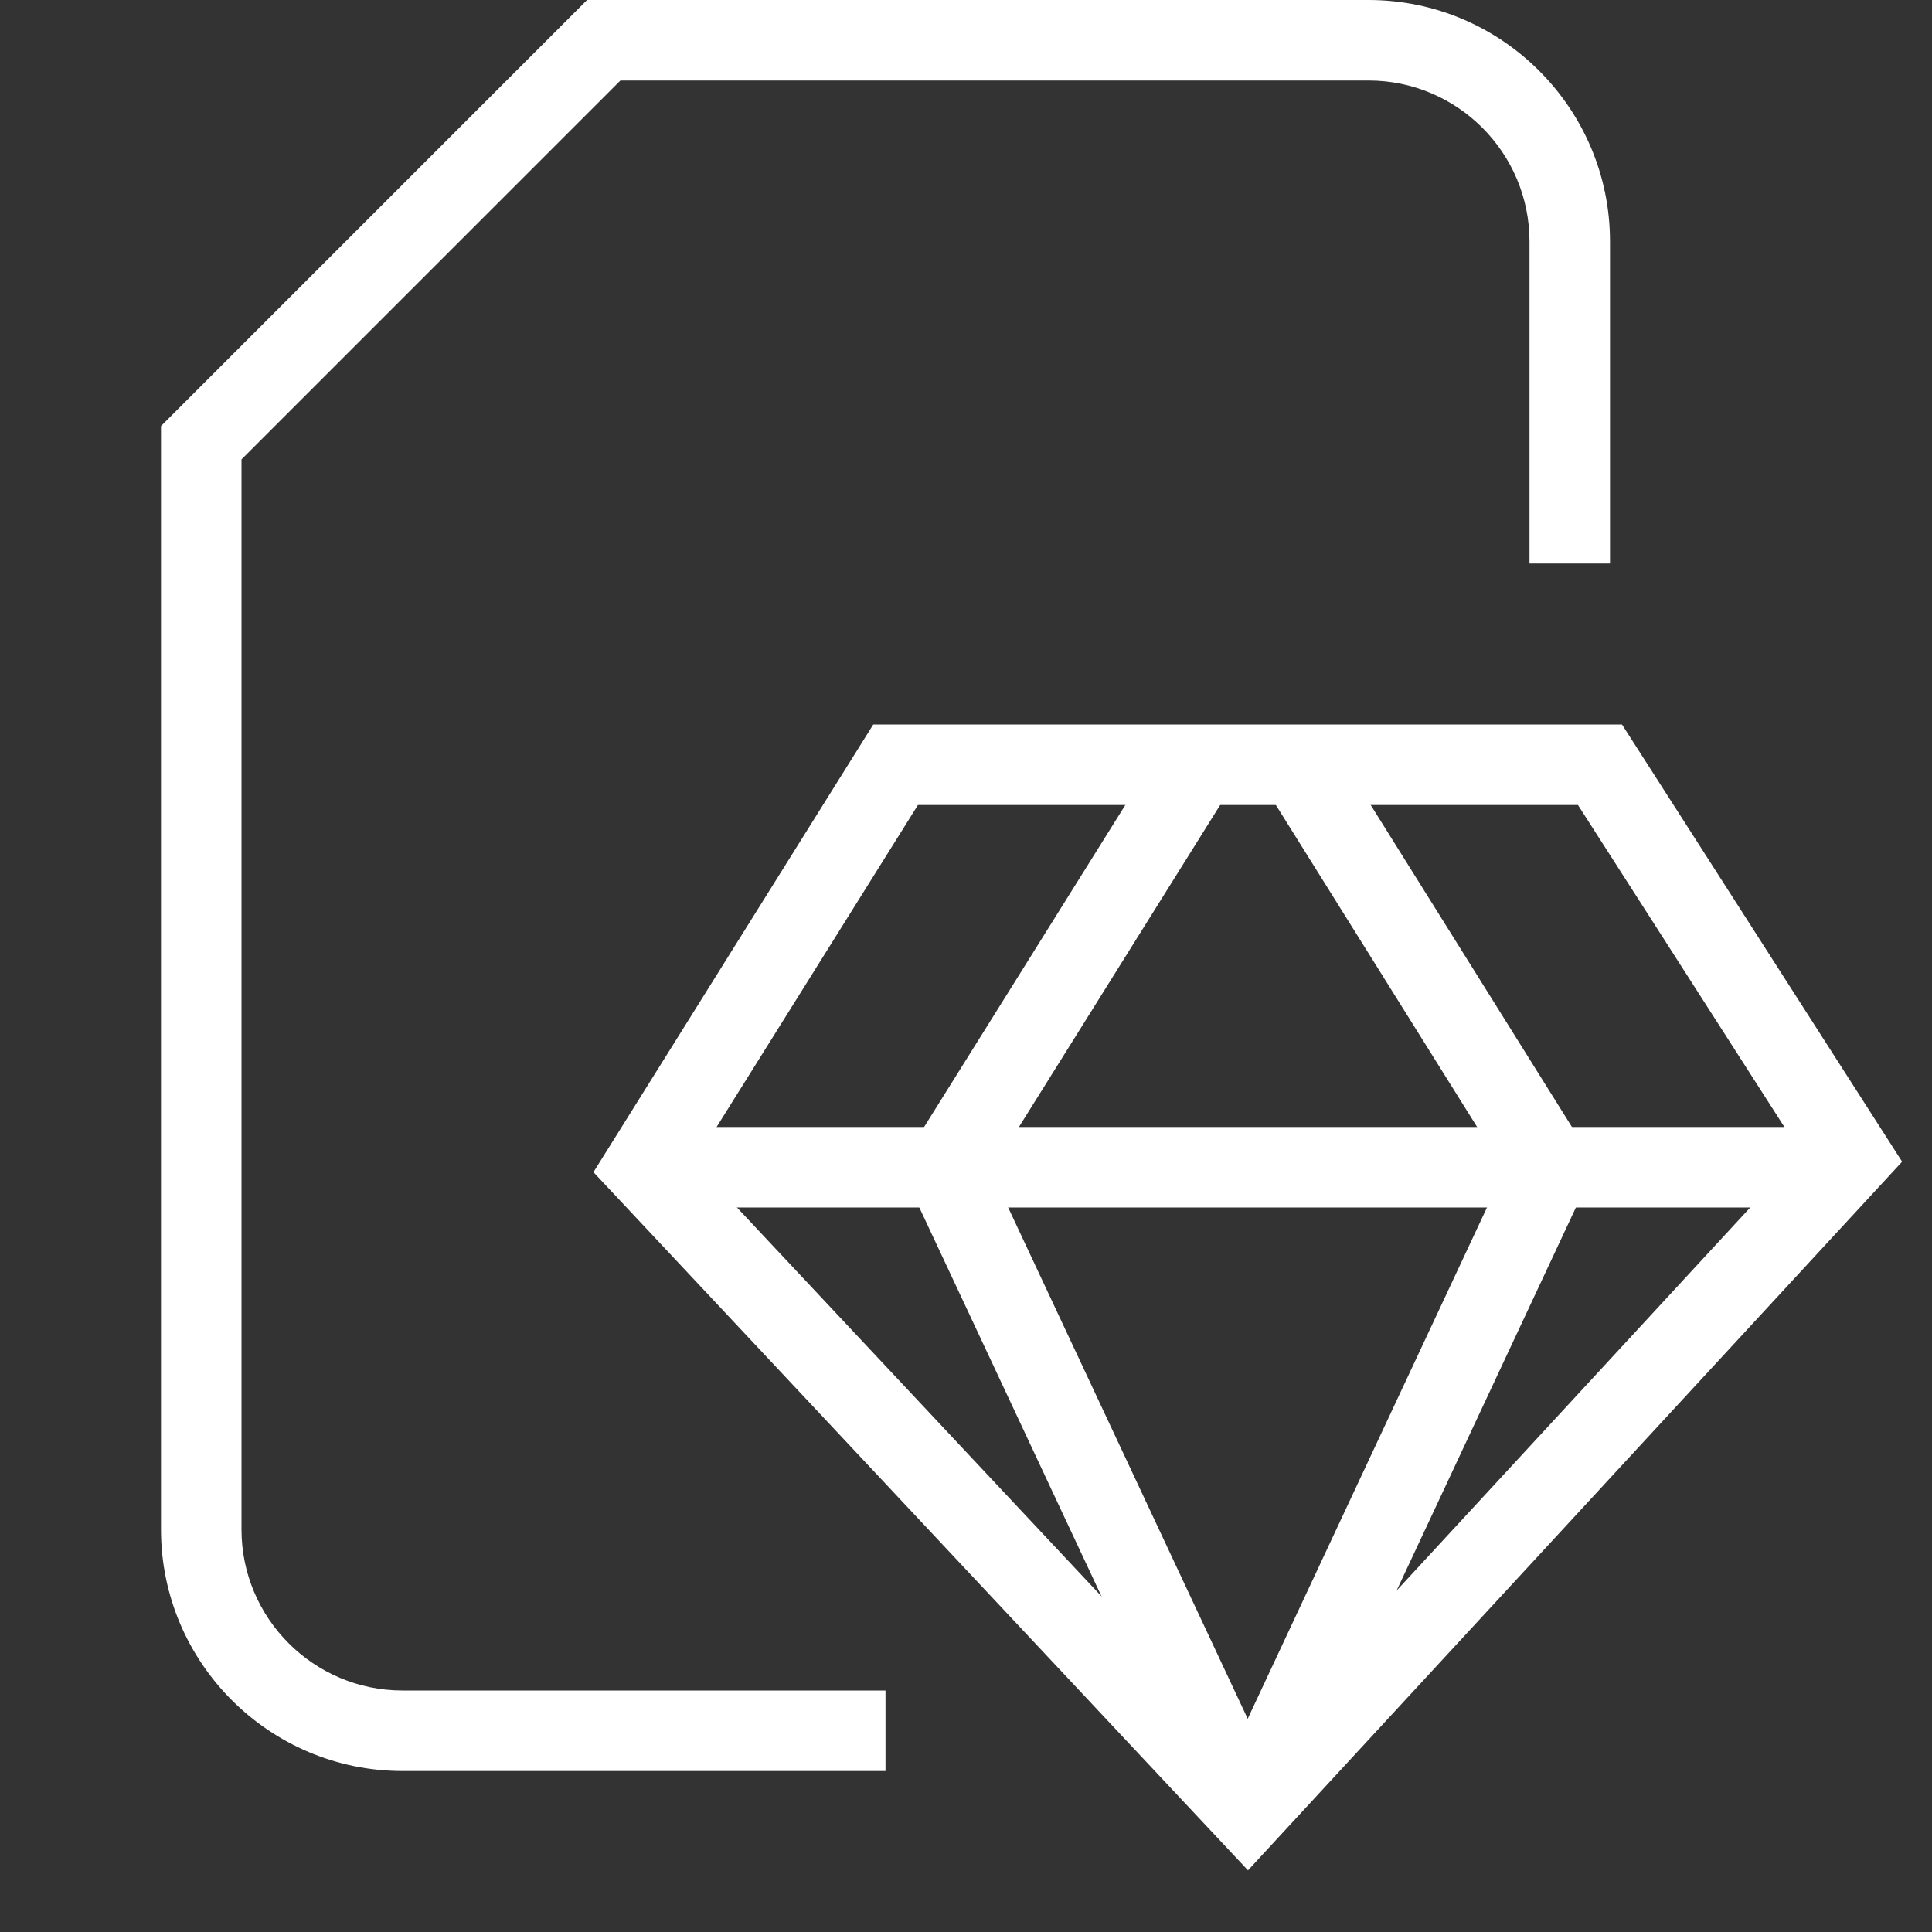 <?xml version="1.0" encoding="utf-8"?>
<!-- Generator: Adobe Illustrator 19.2.1, SVG Export Plug-In . SVG Version: 6.00 Build 0)  -->
<svg version="1.0" id="Layer_4" xmlns="http://www.w3.org/2000/svg" xmlns:xlink="http://www.w3.org/1999/xlink" x="0px" y="0px"
	 width="24px" height="24px" viewBox="0 0 24 24" enable-background="new 0 0 24 24" xml:space="preserve">
<rect x="0" y="0" width="24" height="24" fill="#333333" stroke="none"/>
<path fill="#FFFFFF" d="M20,7h-1V3c0-1.103-0.897-2-2-2H7.707L3,5.707V6H2V5.293L7.293,0H17c1.654,0,3,1.346,3,3V7z"/>
<path fill="#FFFFFF" d="M11,22H5c-1.654,0-3-1.346-3-3V6h1v13c0,1.103,0.897,2,2,2h6V22z"/>
<path fill="#FFFFFF" d="M15.503,23.234l-8.131-8.673L10.848,9h9.301l3.48,5.431L15.503,23.234z M8.628,14.438l6.869,7.327
	l6.874-7.446L19.602,10h-8.199L8.628,14.438z"/>
<rect x="8" y="14" fill="#FFFFFF" width="15" height="1"/>
<rect x="10.364" y="11.5" transform="matrix(0.53 -0.848 0.848 0.53 -3.917 16.936)" fill="#FFFFFF" width="5.896" height="0.999"/>
<rect x="17.188" y="9.052" transform="matrix(0.848 -0.53 0.53 0.848 -3.671 11.198)" fill="#FFFFFF" width="0.999" height="5.896"/>
<rect x="13.125" y="14.082" transform="matrix(0.905 -0.424 0.424 0.905 -6.564 7.532)" fill="#FFFFFF" width="1" height="8.835"/>
<rect x="12.957" y="18" transform="matrix(0.424 -0.906 0.906 0.424 -6.744 26.402)" fill="#FFFFFF" width="8.835" height="1"/>
</svg>
